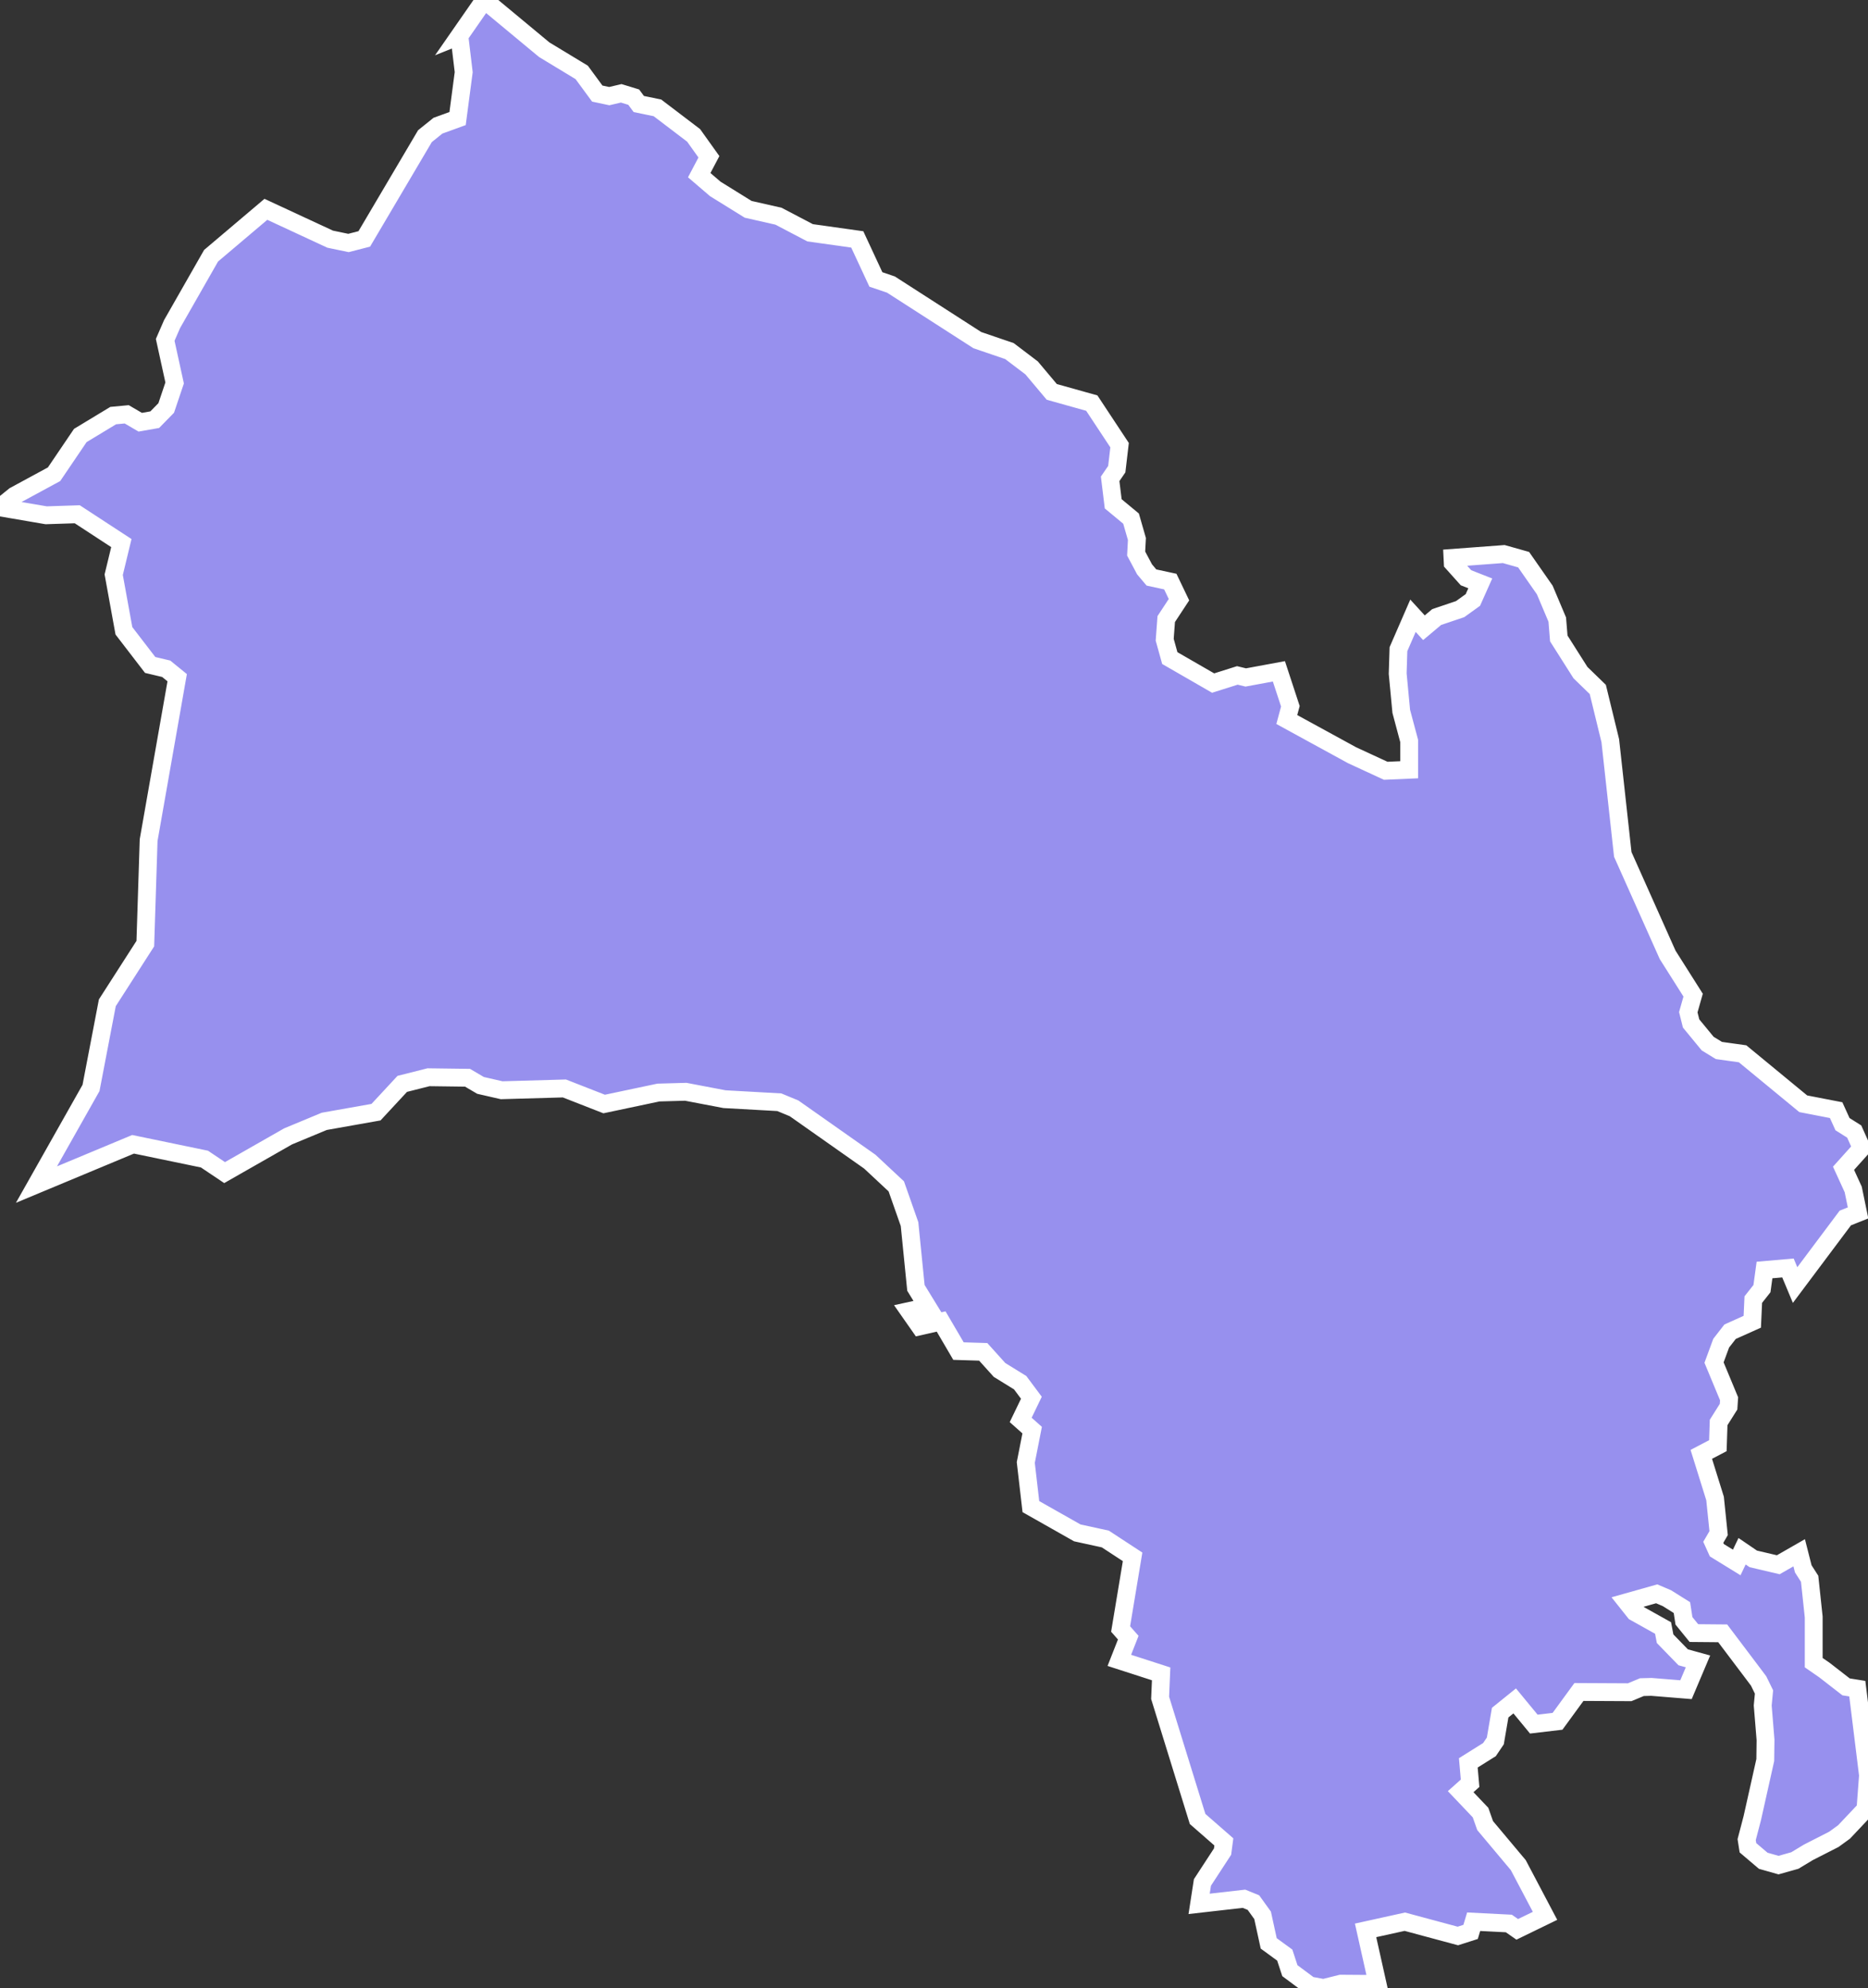 <svg xmlns="http://www.w3.org/2000/svg" viewBox="64.161 580.971 73.28 77.97" width="73.28" height="77.97">
            <rect x="64.161" y="580.971" width="73.28" height="77.97" fill="#333333" stroke="none"/>
            <path 
                d="m 82.181,582.381 0.98,-1.41 2.35,1.95 1.47,0.89 0.61,0.83 0.47,0.1 0.47,-0.11 0.49,0.15 0.2,0.27 0.73,0.15 1.42,1.08 0.6,0.84 -0.38,0.72 0.63,0.54 1.29,0.8 1.19,0.27 1.24,0.65 1.85,0.26 0.73,1.57 0.59,0.2 3.39,2.18 1.26,0.43 0.87,0.66 0.79,0.94 1.57,0.44 1.09,1.65 -0.11,0.94 -0.26,0.38 0.12,0.98 0.7,0.58 0.23,0.8 -0.03,0.57 0.33,0.62 0.27,0.32 0.74,0.16 0.34,0.71 -0.5,0.76 -0.06,0.81 0.2,0.72 1.7,0.98 0.95,-0.3 0.33,0.08 1.3,-0.24 0.45,1.37 -0.14,0.52 2.56,1.4 1.32,0.61 0.92,-0.04 0,-1.13 -0.31,-1.16 -0.14,-1.48 0.03,-0.96 0.57,-1.31 0.43,0.47 0.5,-0.42 0.92,-0.31 0.5,-0.36 0.29,-0.65 -0.56,-0.22 -0.52,-0.58 -0.01,-0.2 2.01,-0.15 0.78,0.22 0.83,1.19 0.49,1.16 0.06,0.74 0.85,1.34 0.68,0.66 0.49,2.01 0.49,4.46 1.76,3.94 1,1.58 -0.19,0.67 0.11,0.44 0.65,0.79 0.44,0.27 0.93,0.13 2.38,1.96 1.29,0.25 0.25,0.55 0.46,0.29 0.29,0.65 0,0 -0.71,0.79 0.38,0.83 0.19,0.92 -0.5,0.2 -1.97,2.63 0,0 -0.28,-0.67 -0.92,0.08 -0.1,0.73 -0.34,0.43 -0.04,0.87 -0.87,0.39 -0.35,0.45 -0.28,0.76 0.59,1.42 -0.02,0.31 -0.39,0.62 -0.03,0.91 -0.65,0.34 0.54,1.73 0.14,1.36 -0.21,0.36 0.14,0.31 0.78,0.48 0.21,-0.44 0.44,0.3 0.98,0.23 0.82,-0.47 0,0 0.16,0.63 0.25,0.39 0.16,1.5 0,1.79 0.42,0.29 0.85,0.66 0.44,0.07 0.42,3.4 -0.1,1.33 -0.84,0.89 -0.4,0.29 -1,0.51 -0.53,0.32 -0.64,0.18 -0.6,-0.17 -0.6,-0.51 -0.05,-0.32 0.22,-0.84 0.51,-2.28 0.01,-0.79 -0.11,-1.35 0.05,-0.53 -0.21,-0.43 -0.21,-0.28 -1.2,-1.59 -1.13,-0.01 -0.39,-0.48 -0.08,-0.52 -0.59,-0.37 -0.4,-0.17 -1.17,0.33 0.31,0.39 1.11,0.62 0.08,0.42 0.71,0.73 0.58,0.16 0,0 -0.47,1.11 -1.36,-0.11 -0.37,0.01 -0.48,0.2 -1.99,-0.01 -0.84,1.15 -0.93,0.11 -0.75,-0.91 -0.57,0.46 -0.19,1.11 -0.23,0.34 -0.83,0.52 0.07,0.8 -0.37,0.33 0.78,0.82 0.18,0.51 1.3,1.55 1.05,1.99 -1.09,0.53 -0.33,-0.23 -1.38,-0.07 -0.12,0.4 -0.5,0.16 -2.08,-0.56 -1.54,0.34 0.47,2.1 0,0 -1.44,-0.01 -0.68,0.17 -0.54,-0.1 -0.78,-0.58 -0.2,-0.61 -0.63,-0.46 -0.24,-1.1 -0.36,-0.5 -0.37,-0.15 -1.76,0.2 0.13,-0.84 0.79,-1.21 0.05,-0.38 -1.03,-0.9 -1.47,-4.75 0.04,-0.94 -1.64,-0.53 0.35,-0.89 -0.3,-0.34 0.47,-2.83 -1.07,-0.7 -1.1,-0.24 -1.82,-1.03 -0.2,-1.73 0.25,-1.27 -0.45,-0.4 0.42,-0.87 -0.44,-0.59 -0.81,-0.5 -0.64,-0.71 -0.97,-0.03 -0.68,-1.16 -0.84,0.19 -0.42,-0.6 0.73,-0.16 -0.46,-0.75 -0.25,-2.5 -0.52,-1.48 -1.04,-0.97 -2.97,-2.09 -0.58,-0.24 -2.15,-0.12 -1.52,-0.29 -1.07,0.03 -2.13,0.45 -1.56,-0.61 -2.46,0.07 -0.83,-0.19 -0.51,-0.3 -1.53,-0.02 -1.03,0.26 -1.03,1.11 -2.03,0.36 -1.42,0.59 -2.49,1.42 -0.79,-0.53 -2.8,-0.58 -3.79,1.58 0,0 0,0 0,0 0,0 0,0 2.14,-3.79 0.64,-3.34 1.49,-2.32 0.13,-4.06 1.12,-6.37 -0.43,-0.35 -0.63,-0.15 -1.03,-1.34 -0.4,-2.2 0.3,-1.24 -1.73,-1.13 -1.22,0.04 -1.81,-0.31 0.57,-0.46 0,0 1.55,-0.84 1.03,-1.52 1.29,-0.78 0.53,-0.05 0.53,0.31 0.57,-0.1 0.45,-0.46 0.33,-0.98 -0.37,-1.69 0.27,-0.62 1.53,-2.68 2.15,-1.82 2.52,1.17 0.72,0.15 0.62,-0.16 2.38,-4.03 0.51,-0.41 0.77,-0.28 0.24,-1.82 -0.17,-1.42 z" 
                fill="rgb(151, 144, 238)" 
                stroke="white" 
                stroke-width=".7px"
                title="Buskerud" 
                id="NO-06" 
            />
        </svg>